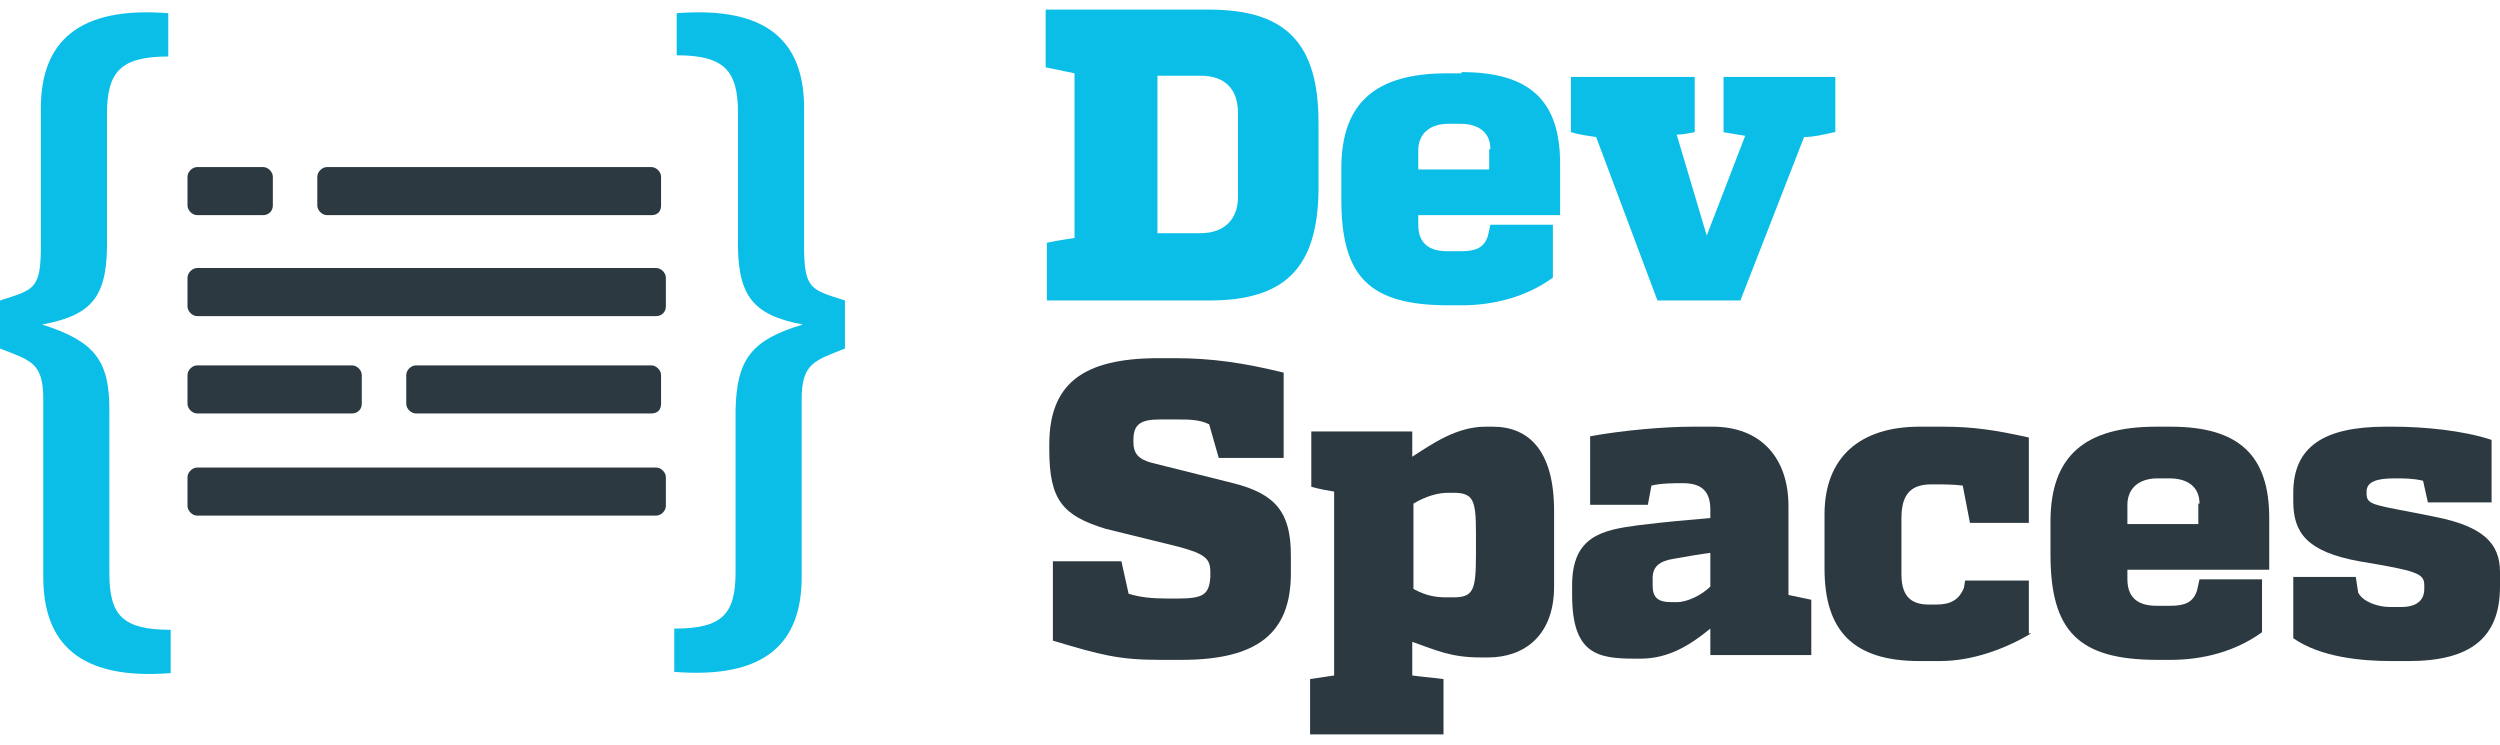 <?xml version="1.0" encoding="UTF-8"?>
<svg width="208px" height="62px" viewBox="0 0 208 62" version="1.1" xmlns="http://www.w3.org/2000/svg" xmlns:xlink="http://www.w3.org/1999/xlink">
    <!-- Generator: sketchtool 59.1 (101010) - https://sketch.com -->
    <title>7D1A97C8-5595-45BE-80CF-6C490E94C3ED</title>
    <desc>Created with sketchtool.</desc>
    <g id="Page-1" stroke="none" stroke-width="1" fill="none" fill-rule="evenodd">
        <g id="Tablet-/-0_1-Login" transform="translate(-280, -311)">
            <g id="SIGN-IN" transform="translate(174, 255)">
                <g id="Logo--g-Pictures-/-Logos-/-pic-logo-devspaces-dark" transform="translate(106, 56)">
                    <g id="logo">
                        <g id="Group" transform="translate(87, 0)" fill="#0ABEE8">
                            <path d="M13.6,0.8 C20,0.8 22.7,3.6 22.7,10.2 L22.7,15.9 C22.6,22.3 19.9,25 13.6,25 L0.1,25 L0.1,20.2 C1,20 1.8,19.9 2.4,19.8 L2.4,6.1 L0,5.6 L0,0.8 L13.6,0.8 Z M16,9.4 C16,7.4 14.9,6.3 12.9,6.3 L9.3,6.3 L9.3,19.4 L12.9,19.4 C14.8,19.4 16,18.3 16,16.4 L16,9.4 Z" id="Shape" fill-rule="nonzero"></path>
                            <path d="M34.6,6 C40.3,6 42.8,8.4 42.8,13.6 L42.8,17.9 L31,17.9 L31,18.7 C31,20.4 32.1,20.9 33.4,20.9 L34.6,20.9 C35.8,20.9 36.5,20.6 36.8,19.6 L37,18.7 L42.2,18.7 L42.2,23.1 C40,24.7 37.3,25.4 34.6,25.4 L33.5,25.4 C26.9,25.4 24.6,23 24.6,16.6 L24.6,14 C24.6,8.5 27.5,6.1 33.4,6.1 L34.6,6.1 L34.6,6 Z M37,12.4 C37,11 36,10.3 34.5,10.3 L33.5,10.3 C32,10.3 31,11.1 31,12.5 L31,14.1 L36.9,14.1 L36.9,12.4 L37,12.4 Z" id="Shape" fill-rule="nonzero"></path>
                            <path d="M65.6,11 C64.7,11.2 63.9,11.4 63.1,11.4 L57.8,25 L50.9,25 L45.8,11.4 C45.1,11.3 44.4,11.2 43.7,11 L43.7,6.4 L54,6.4 L54,11 C53.4,11.1 53,11.2 52.5,11.2 L55,19.6 L55,19.6 L58.2,11.3 C57.6,11.2 57,11.1 56.4,11 L56.4,6.4 L65.7,6.4 L65.7,11 L65.6,11 Z" id="Path"></path>
                        </g>
                        <g id="Group" transform="translate(87, 29)" fill="#2C3940">
                            <path d="M6.9,20.4 C7.9,20.7 8.8,20.8 10.3,20.8 L10.9,20.8 C13.1,20.8 13.6,20.5 13.7,19 L13.7,18.6 C13.7,17.5 13.3,17.1 11.1,16.5 L5,15 C1.4,13.9 0.3,12.6 0.3,8.4 L0.3,8 C0.3,3 3,0.8 9.4,0.8 L10.7,0.8 C13.9,0.8 16.5,1.2 19.8,2 L19.8,9.1 L14.4,9.1 L13.6,6.3 C12.8,5.9 11.9,5.9 10.9,5.9 L9.5,5.9 C7.9,5.9 7.3,6.3 7.3,7.6 L7.3,7.8 C7.3,8.7 7.7,9.2 8.8,9.5 L15.6,11.2 C19.2,12.1 20.4,13.7 20.4,17.2 L20.4,18.7 C20.4,23.7 17.6,25.9 11.3,25.9 L9.5,25.9 C6.1,25.9 4.6,25.5 0.6,24.3 L0.6,17.7 L6.3,17.7 L6.9,20.4 Z" id="Path"></path>
                            <path d="M37.2,6.5 C40.2,6.5 42.3,8.5 42.3,13.5 L42.3,19.8 C42.3,23.9 39.8,25.7 36.8,25.7 L36.2,25.7 C33.7,25.7 32.5,25.1 30.5,24.4 L30.5,27.2 C31.2,27.3 32.4,27.4 33.1,27.5 L33.1,32.1 L22,32.1 L22,27.5 C22.7,27.4 23.3,27.3 24,27.2 L24,11.9 C23.4,11.8 22.8,11.7 22.1,11.5 L22.1,6.9 L30.5,6.9 L30.5,9 C32.2,7.9 34.2,6.5 36.6,6.5 L37.2,6.5 Z M35.8,15.4 C35.8,12.6 35.6,12 33.9,12 L33.5,12 C32.6,12 31.6,12.3 30.6,12.9 L30.6,20 C31.7,20.6 32.5,20.7 33.4,20.7 L33.9,20.7 C35.6,20.7 35.8,20.1 35.8,17.1 L35.8,15.4 L35.8,15.4 Z" id="Shape" fill-rule="nonzero"></path>
                            <path d="M63.7,20.9 L63.7,25.5 L55.3,25.5 L55.3,23.3 C53.7,24.6 51.9,25.8 49.5,25.8 L49,25.8 C45.9,25.8 43.8,25.4 43.8,20.5 L43.8,19.7 C43.8,15.6 46.3,15.1 49.3,14.7 C51.8,14.4 53,14.3 55.3,14.1 L55.3,13.4 C55.3,11.8 54.5,11.2 53,11.2 C52.3,11.2 51.2,11.2 50.4,11.4 L50.1,13 L45.3,13 L45.3,7.3 C48,6.8 51.5,6.5 53.8,6.5 L55.5,6.5 C59.5,6.5 61.8,9.1 61.8,13.1 L61.8,20.5 L63.7,20.9 Z M52.5,21.1 C53.4,21.1 54.6,20.5 55.3,19.8 L55.3,17 C54.5,17.1 53.3,17.3 52.2,17.5 C51,17.7 50.5,18.2 50.5,19.1 L50.5,19.7 C50.5,20.7 50.9,21.1 52.1,21.1 L52.5,21.1 Z" id="Shape" fill-rule="nonzero"></path>
                            <path d="M82,23.7 C79.8,25 77.1,26 74.4,26 L72.7,26 C67.2,26 64.8,23.5 64.8,18.3 L64.8,13.8 C64.8,9 67.8,6.5 72.7,6.5 L74.7,6.5 C77.2,6.5 79.1,6.8 81.8,7.4 L81.8,14.5 L76.9,14.5 L76.3,11.4 C75.5,11.3 74.8,11.3 73.7,11.3 C72.1,11.3 71.2,12 71.2,14.1 L71.2,18.8 C71.2,20.8 72.2,21.3 73.5,21.3 L74.1,21.3 C75.3,21.3 76,20.9 76.4,19.9 L76.5,19.3 L81.8,19.3 L81.8,23.7 L82,23.7 Z" id="Path"></path>
                            <path d="M93.6,6.5 C99.3,6.5 101.8,8.9 101.8,14.1 L101.8,18.4 L90,18.4 L90,19.2 C90,20.9 91.1,21.4 92.4,21.4 L93.6,21.4 C94.8,21.4 95.5,21.1 95.8,20.1 L96,19.2 L101.2,19.2 L101.2,23.6 C99,25.2 96.3,25.9 93.6,25.9 L92.5,25.9 C85.9,25.9 83.6,23.5 83.6,17.1 L83.6,14.4 C83.6,8.9 86.5,6.5 92.4,6.5 L93.6,6.5 L93.6,6.5 Z M96,12.9 C96,11.5 95,10.8 93.5,10.8 L92.5,10.8 C91,10.8 90,11.6 90,13 L90,14.6 L95.9,14.6 L95.9,12.9 L96,12.9 Z" id="Shape" fill-rule="nonzero"></path>
                            <path d="M103.8,12 C103.8,8.2 106.3,6.5 111.5,6.5 L112.1,6.5 C114.6,6.5 117.9,6.8 120.3,7.6 L120.3,12.8 L115,12.8 L114.6,11 C113.8,10.8 113,10.8 112.2,10.8 C110.7,10.8 109.9,11.1 109.9,11.9 L109.9,12.1 C109.9,13.1 110.7,13 115.6,14 C119.6,14.8 121,16.2 121,18.6 L121,19.8 C121,24.1 118.5,26 113.4,26 L112,26 C109.5,26 106.1,25.7 103.8,24.1 L103.8,19 L109,19 L109.2,20.3 C109.6,21.1 110.9,21.5 111.8,21.5 L112.8,21.5 C114,21.5 114.7,21 114.7,20 L114.7,19.7 C114.7,18.7 114.1,18.5 109.3,17.7 C104.9,16.9 103.8,15.3 103.8,12.7 L103.8,12 L103.8,12 Z" id="Path"></path>
                        </g>
                        <path d="M14,4.7 C10,4.7 8.9,6 8.9,9.5 L8.9,19.7 C9,24.6 7.8,26.2 3.5,27 C7.9,28.4 9.1,30 9.1,34.1 L9.1,47.7 C9.1,51.2 10.2,52.4 14.2,52.4 L14.2,56 C6.7,56.6 3.6,53.6 3.6,48 L3.6,33.2 C3.6,30.2 2.6,30 0,29 L0,25 C2.8,24.1 3.4,24.1 3.4,20.5 L3.4,9 C3.4,3.5 6.5,0.5 14,1.1 L14,4.7 Z" id="Path" fill="#0ABEE8"></path>
                        <path d="M56.3,1.1 C63.9,0.5 66.9,3.5 66.9,9 L66.9,20.5 C66.9,24.1 67.5,24.1 70.3,25 L70.3,29 C67.8,30 66.7,30.2 66.7,33.2 L66.7,48 C66.7,53.5 63.7,56.5 56.1,55.9 L56.1,52.3 C60.1,52.3 61.2,51.1 61.2,47.6 L61.2,34.1 C61.3,30 62.4,28.3 66.8,27 C62.5,26.2 61.3,24.5 61.4,19.7 L61.4,9.4 C61.4,5.9 60.3,4.6 56.3,4.6 L56.3,1.1 Z" id="Path" fill="#0ABEE8"></path>
                        <g id="Group" transform="translate(15, 13)" fill="#2C3940">
                            <path d="M6.9,4.9 L1.4,4.9 C1,4.9 0.6,4.5 0.6,4.1 L0.6,1.7 C0.6,1.3 1,0.9 1.4,0.9 L6.9,0.9 C7.3,0.9 7.7,1.3 7.7,1.7 L7.7,4.1 C7.7,4.6 7.3,4.9 6.9,4.9 Z" id="Path"></path>
                            <path d="M39.2,4.9 L12.2,4.9 C11.8,4.9 11.4,4.5 11.4,4.1 L11.4,1.7 C11.4,1.3 11.8,0.9 12.2,0.9 L39.2,0.9 C39.6,0.9 40,1.3 40,1.7 L40,4.1 C40,4.6 39.7,4.9 39.2,4.9 Z" id="Path"></path>
                            <path d="M39.6,13.3 L1.4,13.3 C1,13.3 0.6,12.9 0.6,12.5 L0.6,10.1 C0.6,9.7 1,9.3 1.4,9.3 L39.6,9.3 C40,9.3 40.4,9.7 40.4,10.1 L40.4,12.5 C40.4,13 40,13.3 39.6,13.3 Z" id="Path"></path>
                            <path d="M14.3,21.4 L1.4,21.4 C1,21.4 0.6,21 0.6,20.6 L0.6,18.2 C0.6,17.8 1,17.4 1.4,17.4 L14.3,17.4 C14.7,17.4 15.1,17.8 15.1,18.2 L15.1,20.6 C15.1,21.1 14.7,21.4 14.3,21.4 Z" id="Path"></path>
                            <path d="M39.2,21.4 L19.6,21.4 C19.2,21.4 18.8,21 18.8,20.6 L18.8,18.2 C18.8,17.8 19.2,17.4 19.6,17.4 L39.2,17.4 C39.6,17.4 40,17.8 40,18.2 L40,20.6 C40,21.1 39.7,21.4 39.2,21.4 Z" id="Path"></path>
                            <path d="M39.6,29.9 L1.4,29.9 C1,29.9 0.6,29.5 0.6,29.1 L0.6,26.7 C0.6,26.3 1,25.9 1.4,25.9 L39.6,25.9 C40,25.9 40.4,26.3 40.4,26.7 L40.4,29.1 C40.4,29.5 40,29.9 39.6,29.9 Z" id="Path"></path>
                        </g>
                    </g>
                </g>
            </g>
        </g>
    </g>
</svg>